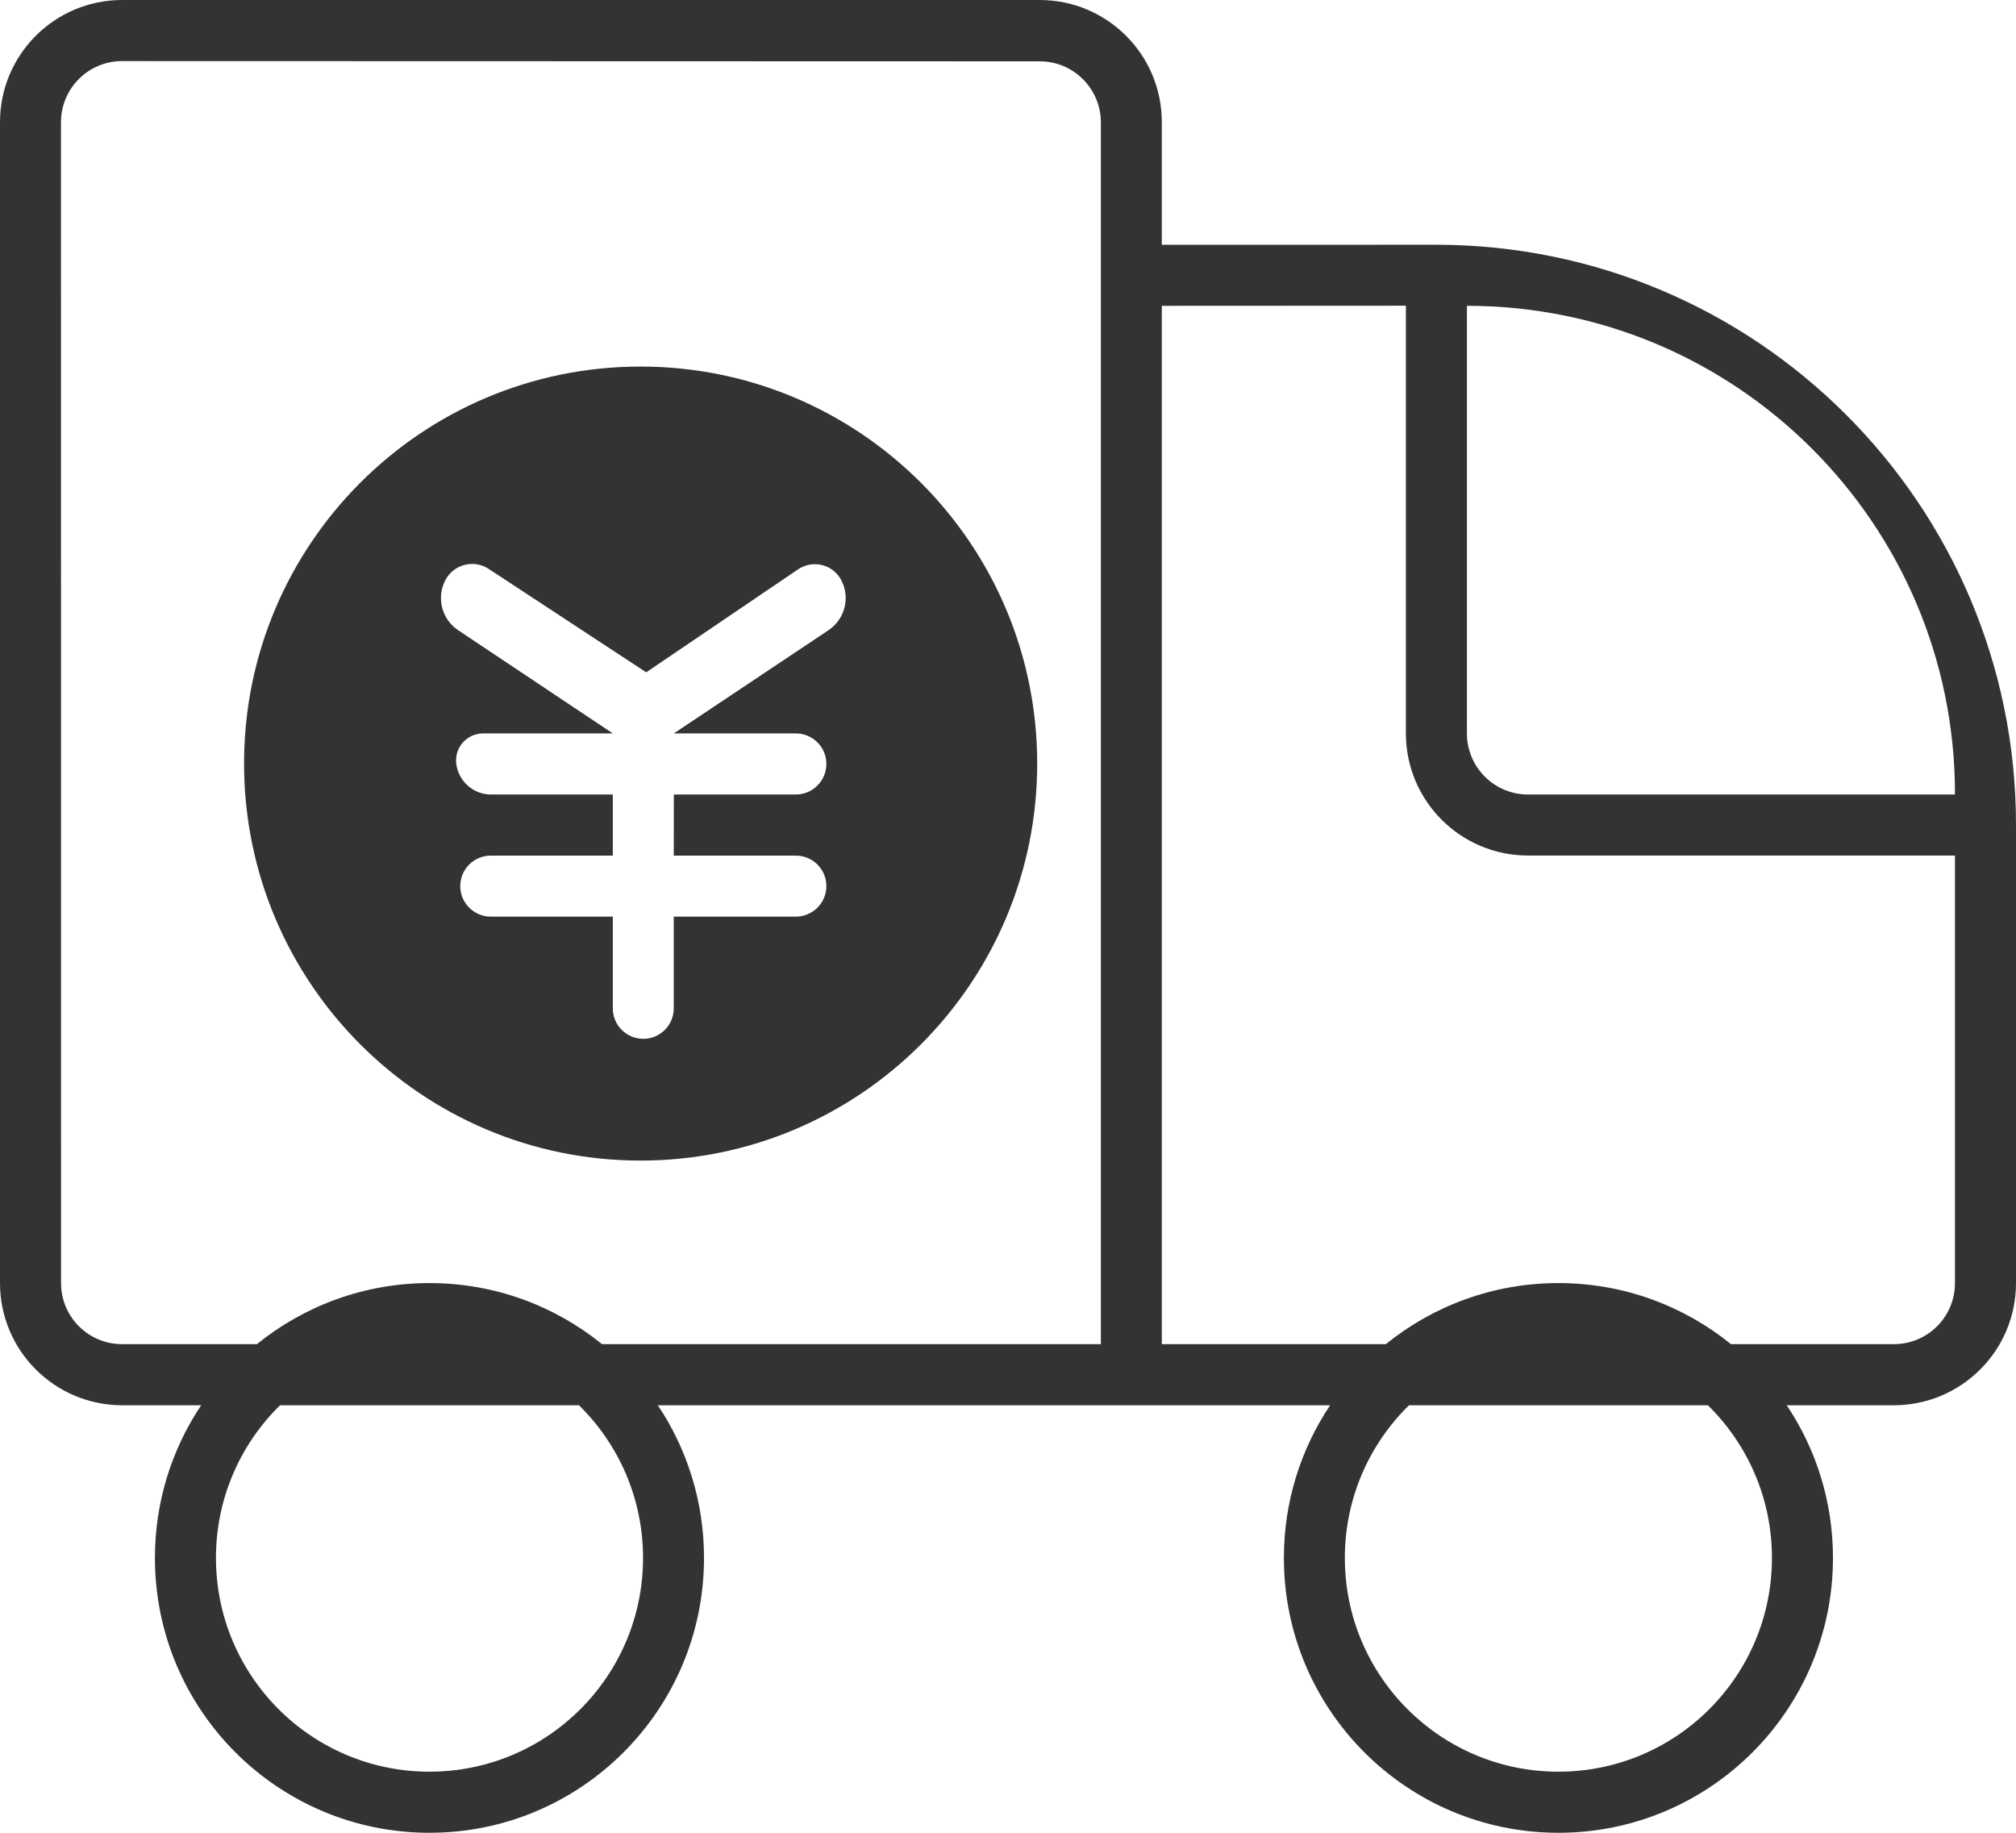 <?xml version="1.0" encoding="UTF-8"?>
<svg width="33px" height="30px" viewBox="0 0 33 30" version="1.1" xmlns="http://www.w3.org/2000/svg" xmlns:xlink="http://www.w3.org/1999/xlink">
    <!-- Generator: Sketch 52.3 (67297) - http://www.bohemiancoding.com/sketch -->
    <title>合并形状</title>
    <desc>Created with Sketch.</desc>
    <g id="安全合规" stroke="none" stroke-width="1" fill="none" fill-rule="evenodd">
        <g id="落地页" transform="translate(-884, -997)" fill="#333333">
            <g id="分组-2" transform="translate(411, 480)">
                <g id="合并形状-5" transform="translate(473, 517)">
                    <path d="M29.247,23.002 C29.725,23.717 30.004,24.576 30.004,25.501 C30.004,27.986 27.992,30 25.51,30 C23.028,30 21.016,27.986 21.016,25.501 C21.016,24.576 21.295,23.717 21.773,23.002 L10.768,23.002 C11.246,23.717 11.524,24.576 11.524,25.501 C11.524,27.986 9.512,30 7.03,30 C4.548,30 2.536,27.986 2.536,25.501 C2.536,24.576 2.815,23.717 3.293,23.002 L2,23.002 C0.895,23.002 -1.00931316e-13,22.106 -1.03028697e-13,21.002 L7.37188088e-14,2 C7.35835381e-14,0.895 0.895,-3.58215322e-13 2,-4.56523708e-13 L17.018,-4.57189842e-13 C18.123,-5.55498227e-13 19.018,0.895 19.018,2 L19.018,4.007 L23.501,4.006 C23.502,4.006 23.502,4.006 23.503,4.006 C28.748,4.006 33,8.258 33,13.503 L33,21.002 C33,22.106 32.105,23.002 31,23.002 L29.247,23.002 Z M27.956,23.002 L23.064,23.002 C22.416,23.637 22.014,24.522 22.014,25.501 C22.014,27.434 23.579,29 25.51,29 C27.44,29 29.005,27.434 29.005,25.501 C29.005,24.522 28.604,23.637 27.956,23.002 Z M28.335,22.002 L31.001,22.002 C31.554,22.002 32.001,21.554 32.001,21.002 L32.001,14.004 L25.013,14.004 C23.909,14.004 23.013,13.109 23.013,12.004 L23.013,5.004 L19.018,5.006 L19.018,22.002 L22.685,22.002 C23.457,21.377 24.44,21.002 25.51,21.002 C26.58,21.002 27.563,21.377 28.335,22.002 Z M25.521,22.002 C25.517,22.002 25.514,22.002 25.51,22.002 C25.506,22.002 25.503,22.002 25.499,22.002 L25.521,22.002 Z M4.584,23.002 C3.937,23.637 3.535,24.522 3.535,25.501 C3.535,27.434 5.1,29 7.03,29 C8.961,29 10.526,27.434 10.526,25.501 C10.526,24.522 10.124,23.637 9.477,23.002 L4.584,23.002 Z M4.205,22.002 C4.977,21.377 5.96,21.002 7.03,21.002 C8.101,21.002 9.083,21.377 9.855,22.002 L18.02,22.002 L18.02,2.004 C18.02,1.451 17.572,1.004 17.02,1.004 L1.999,1 C1.446,1 0.999,1.447 0.998,2 C0.998,2 0.998,2 0.998,2 L0.999,21.002 C0.999,21.554 1.446,22.002 1.999,22.002 L4.205,22.002 Z M7.019,22.002 L7.042,22.002 C7.038,22.002 7.034,22.002 7.03,22.002 C7.026,22.002 7.023,22.002 7.019,22.002 Z M32.001,13.005 L32.001,12.993 C32.001,12.992 32.001,12.992 32.001,12.991 C32,8.58 28.423,5.005 24.012,5.006 L24.012,12.005 C24.012,12.557 24.46,13.005 25.012,13.005 L32.001,13.005 Z M10.486,18.997 C6.901,18.997 3.995,16.087 3.995,12.498 C3.995,8.909 6.901,6 10.486,6 C14.071,6 16.978,8.909 16.978,12.498 C16.978,16.087 14.071,18.997 10.486,18.997 Z M10.031,16.505 C10.031,16.78 10.254,17.004 10.53,17.004 C10.806,17.004 11.029,16.78 11.029,16.505 L11.029,15.004 L13.027,15.004 C13.303,15.004 13.527,14.78 13.527,14.504 C13.527,14.228 13.303,14.005 13.027,14.005 L11.029,14.005 L11.03,13.005 L13.027,13.005 C13.303,13.005 13.527,12.781 13.527,12.505 C13.527,12.229 13.303,12.005 13.027,12.005 L11.03,12.005 L13.561,10.316 C13.827,10.138 13.919,9.791 13.776,9.506 C13.767,9.486 13.756,9.468 13.743,9.45 C13.592,9.226 13.288,9.168 13.064,9.319 L10.578,11.005 L8.001,9.313 C7.985,9.302 7.968,9.292 7.951,9.283 C7.705,9.161 7.407,9.26 7.285,9.506 C7.142,9.791 7.234,10.138 7.5,10.316 L10.031,12.005 L7.907,12.005 C7.888,12.005 7.869,12.006 7.85,12.009 C7.607,12.041 7.437,12.263 7.469,12.505 C7.506,12.791 7.75,13.005 8.039,13.005 L10.031,13.005 L10.031,14.005 L8.034,14.005 C7.758,14.005 7.534,14.228 7.534,14.504 C7.534,14.78 7.758,15.004 8.034,15.004 L10.031,15.004 L10.031,16.505 Z" id="合并形状"></path>
                </g>
            </g>
        </g>
    </g>
</svg>